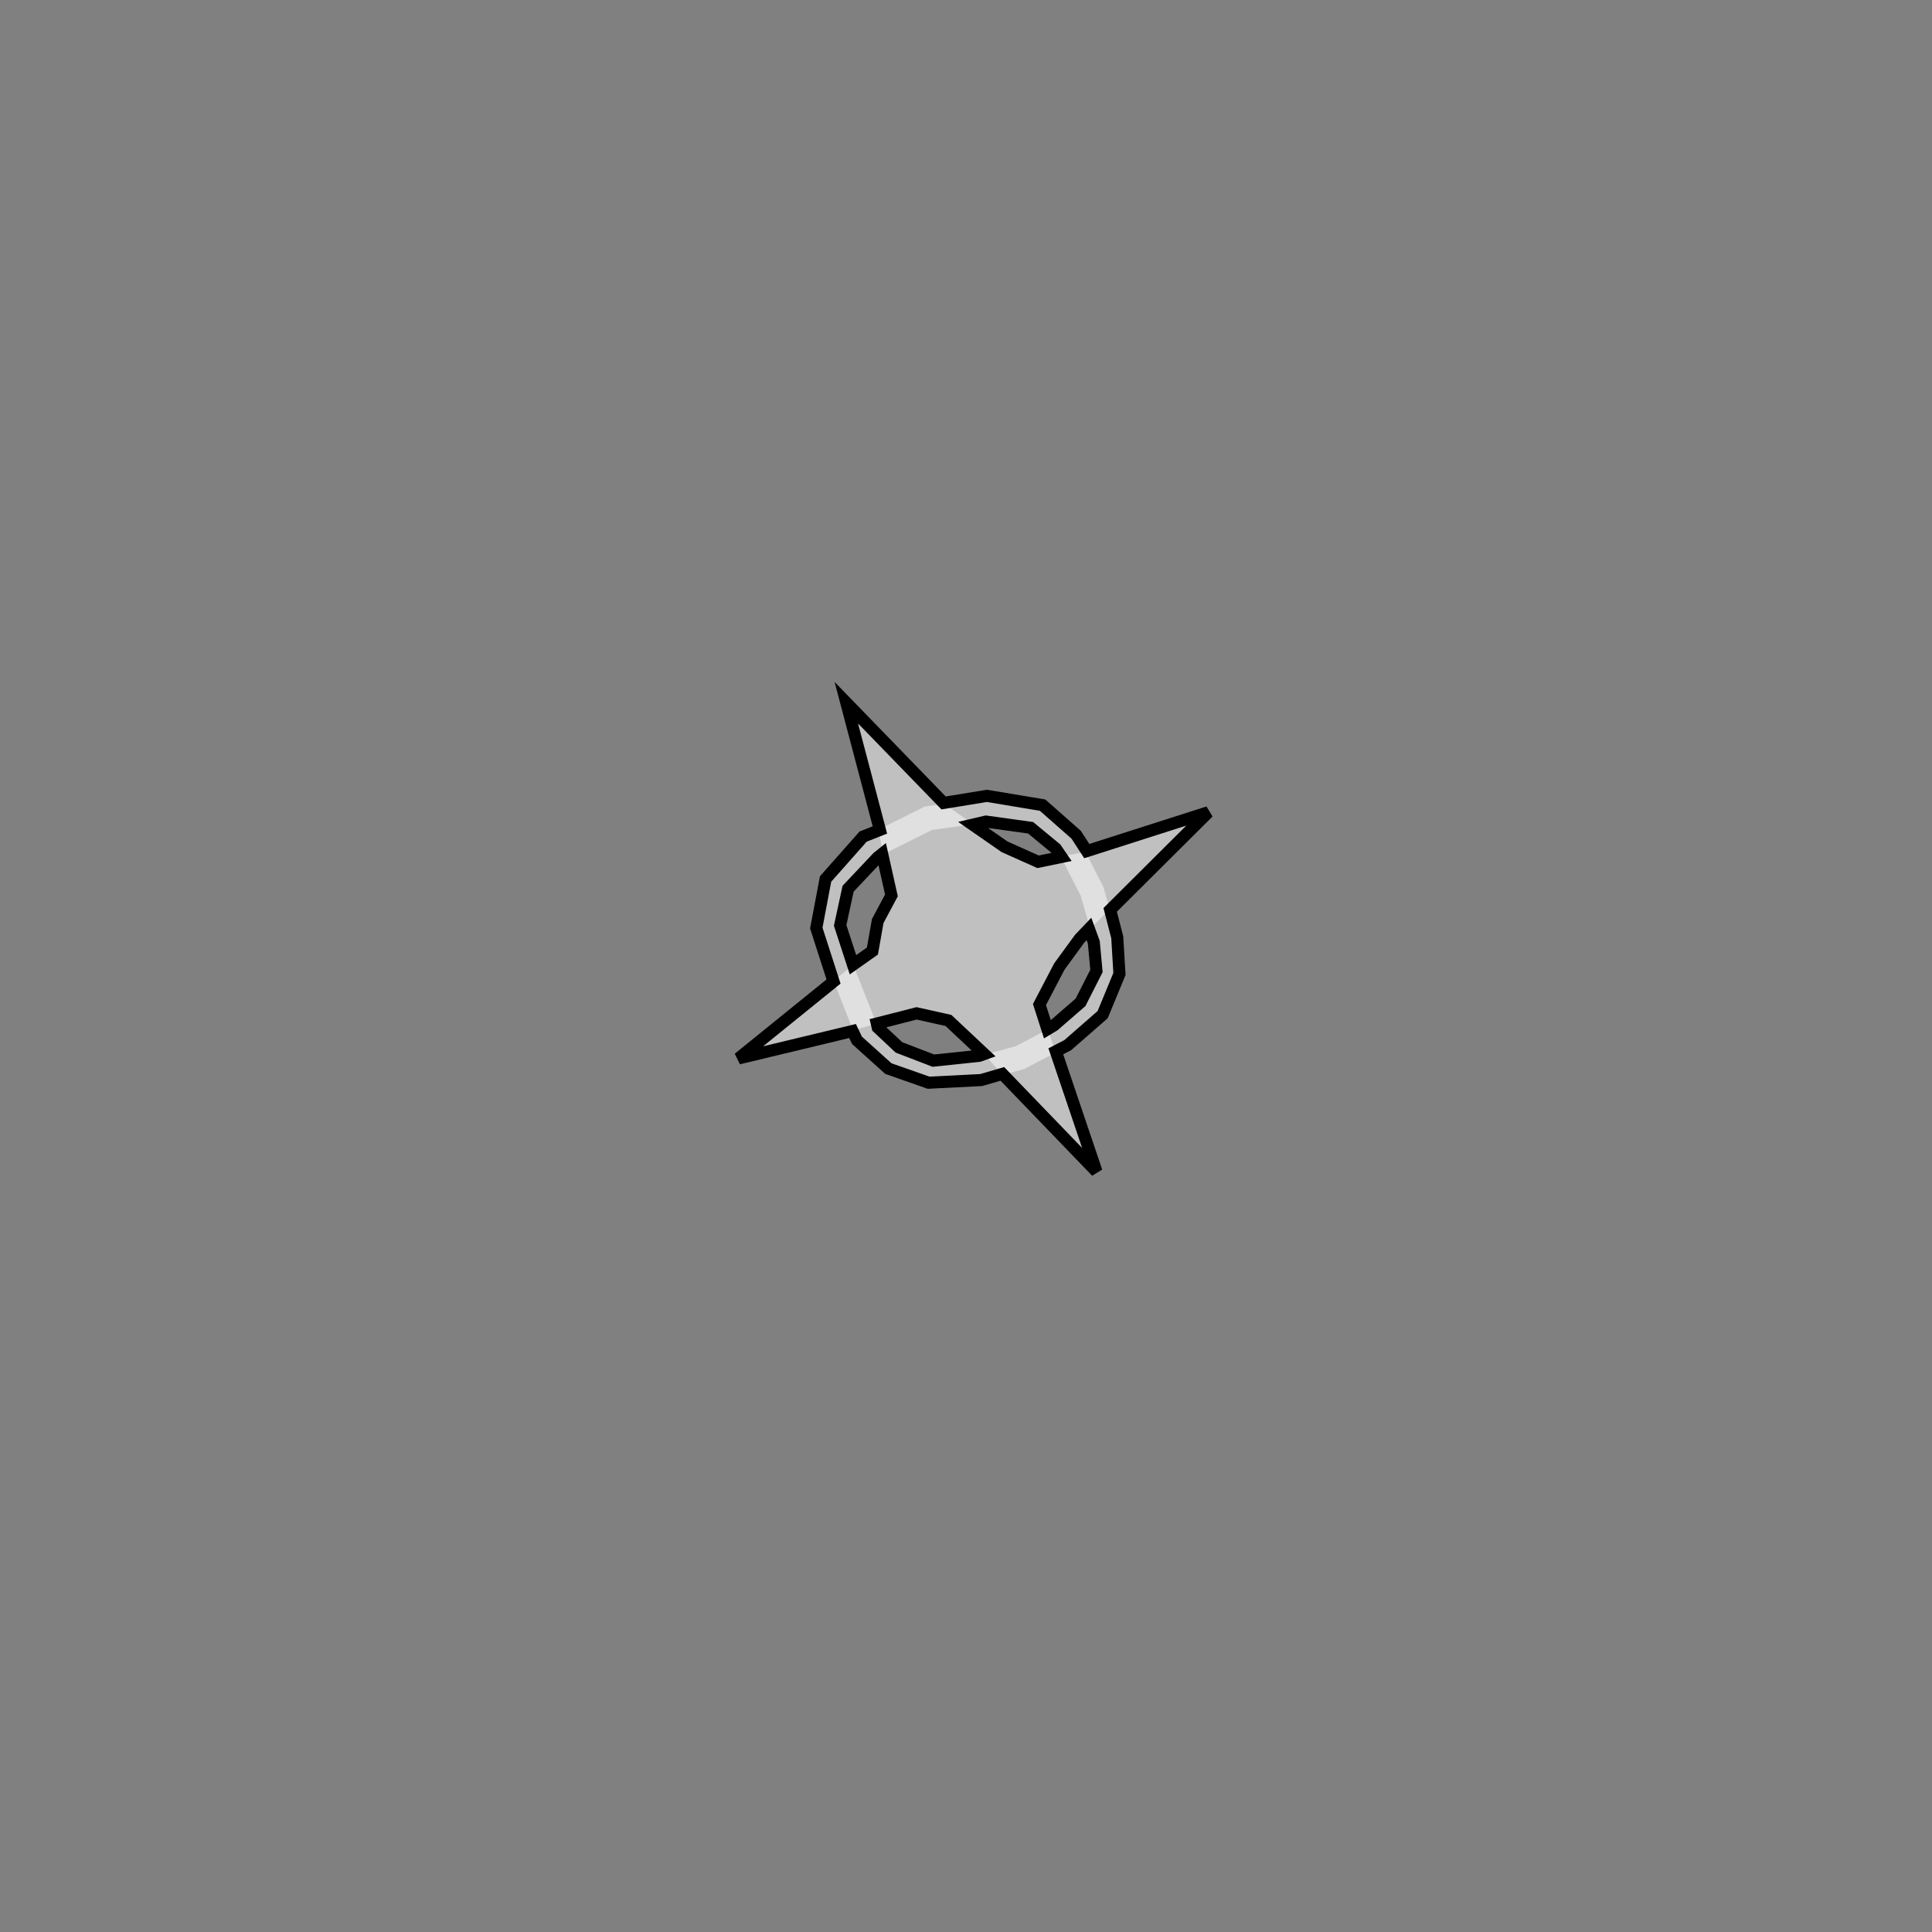 <ns0:svg xmlns:dc="http://purl.org/dc/elements/1.1/" xmlns:ns0="http://www.w3.org/2000/svg" xmlns:ns1="http://www.inkscape.org/namespaces/inkscape" xmlns:ns2="http://sodipodi.sourceforge.net/DTD/sodipodi-0.dtd" xmlns:ns4="http://creativecommons.org/ns#" xmlns:rdf="http://www.w3.org/1999/02/22-rdf-syntax-ns#" width="80" height="80" duration="60" scale="5.0" viewBox="0 0 80 80" version="1.1" id="svg8" ns1:version="1.0beta2 (2b71d25, 2019-12-03)" ns2:docname="sparkle.svg">
  <ns0:rect x="0" y="0" width="80" height="80" fill="#808080" stroke="none"/>
  <ns0:defs id="defs2" />
  <ns2:namedview id="base" pagecolor="#ffffff" bordercolor="#666666" borderopacity="1.0" ns1:pageopacity="0.0" ns1:pageshadow="2" ns1:zoom="38.64" ns1:cx="41.32293" ns1:cy="39.323326" ns1:document-units="px" ns1:current-layer="layer3" ns1:document-rotation="0" showgrid="true" units="px" ns1:window-width="2199" ns1:window-height="1484" ns1:window-x="515" ns1:window-y="72" ns1:window-maximized="0" ns1:snap-global="false" ns1:snap-grids="false" ns1:snap-to-guides="false">
    <ns1:grid type="xygrid" id="grid833" />
  </ns2:namedview>
  <ns0:g ns2:insensitive="true" ns1:groupmode="layer" id="layer3" ns1:label="bg" style="display:none">
    <ns0:rect style="fill:#000000;fill-opacity:1;stroke:none;stroke-width:0.5;stroke-linecap:round;stroke-linejoin:round;stroke-miterlimit:4;stroke-dasharray:none;paint-order:stroke fill markers;stop-color:#000000" id="rect938" width="100" height="100" x="0" y="0" ry="0.5" />
  </ns0:g>
  <ns0:g ns2:insensitive="true" ns1:groupmode="layer" id="layer2" frame="1" type="frame" ns1:label="frame1" style="display:inline">
    <ns0:path style="fill:#ffffff;fill-opacity:0.5;stroke:none;stroke-width:0.5;stroke-linecap:butt;stroke-linejoin:miter;stroke-miterlimit:4;stroke-dasharray:none;stroke-opacity:1" d="m 30.596,43.854 2.336,-2.083 1.073,-0.758 2.147,-1.705 0.189,-1.073 0.505,-1.2 -0.568,-3.283 -1.2,-4.672 2.147,2.589 1.641,1.452 2.778,1.957 1.326,0.568 2.02,-0.379 2.083,-0.694 2.841,-0.821 -1.768,1.768 -1.894,1.831 -1.641,1.641 -0.821,1.2 -0.758,1.389 0.821,2.399 1.578,4.419 -1.515,-1.136 -1.263,-1.452 -1.831,-2.083 -1.515,-1.452 -1.326,-0.316 -1.957,0.505 -3.409,0.947 z" id="path935" ns1:connector-curvature="0" />
    <ns0:path style="fill:none;stroke:#ffffff;stroke-width:1.002;stroke-linecap:butt;stroke-linejoin:miter;stroke-miterlimit:4;stroke-dasharray:none;stroke-opacity:0.5" d="m 34.866,40.134 -0.536,-1.786 0.357,-1.741 1.339,-1.518 2.411,-1.205 2.545,-0.357 1.92,0.312 1.295,1.071 1.027,2.009 0.58,2.054 0.045,1.339 -0.625,1.384 -1.205,1.161 -1.786,0.938 -1.652,0.446 -2.054,0.134 -1.562,-0.58 -1.027,-0.938 z" id="path942" ns1:connector-curvature="0" />
    <ns0:path style="fill:none;stroke:#000000;stroke-width:0.5;stroke-linecap:butt;stroke-linejoin:miter;stroke-miterlimit:4;stroke-dasharray:none;stroke-opacity:1" d="m 35.044,29.097 1.391,5.27 -0.695,0.274 -1.555,1.757 -0.384,2.031 0.714,2.214 -3.934,3.184 4.721,-1.135 0.183,0.384 1.299,1.171 1.665,0.586 2.178,-0.11 0.878,-0.256 3.898,4.044 -1.684,-4.978 0.494,-0.256 1.446,-1.263 0.695,-1.684 -0.091,-1.519 -0.293,-1.135 4.063,-4.044 -5.032,1.61 -0.439,-0.677 -1.391,-1.226 -2.306,-0.384 -1.793,0.293 z" id="path916" ns1:connector-curvature="0" />
    <ns0:path style="fill:none;stroke:#000000;stroke-width:0.5;stroke-linecap:butt;stroke-linejoin:miter;stroke-miterlimit:4;stroke-dasharray:none;stroke-opacity:1" d="m 36.527,35.355 -0.183,0.146 -1.226,1.299 -0.329,1.519 0.531,1.629 0.805,-0.567 0.22,-1.244 0.567,-1.061 z" id="path918" ns1:connector-curvature="0" />
    <ns0:path style="fill:none;stroke:#000000;stroke-width:0.5;stroke-linecap:butt;stroke-linejoin:miter;stroke-miterlimit:4;stroke-dasharray:none;stroke-opacity:1" d="m 40.278,34.148 0.549,-0.128 1.848,0.256 1.043,0.86 0.238,0.348 -0.97,0.201 -1.391,-0.622 z" id="path920" ns1:connector-curvature="0" />
    <ns0:path style="fill:none;stroke:#000000;stroke-width:0.5;stroke-linecap:butt;stroke-linejoin:miter;stroke-miterlimit:4;stroke-dasharray:none;stroke-opacity:1" d="m 36.307,42.382 1.647,-0.421 1.318,0.293 1.482,1.391 -0.201,0.073 -1.903,0.201 -1.427,-0.549 -0.878,-0.823 z" id="path922" ns1:connector-curvature="0" />
    <ns0:path style="fill:none;stroke:#000000;stroke-width:0.5;stroke-linecap:butt;stroke-linejoin:miter;stroke-miterlimit:4;stroke-dasharray:none;stroke-opacity:1" d="m 45.091,38.466 -0.384,0.403 -0.842,1.153 -0.823,1.574 0.329,1.025 0.274,-0.165 1.098,-0.952 0.659,-1.299 -0.11,-1.189 z" id="path924" ns1:connector-curvature="0" />
  </ns0:g>
  <ns0:g ns1:groupmode="layer" id="layer4" frame="2" type="frame" ns1:label="frame2" style="display:none" ns2:insensitive="true">
    <ns0:path style="fill:#ffffff;fill-opacity:0.5;stroke:none;stroke-width:1px;stroke-linecap:butt;stroke-linejoin:miter;stroke-opacity:1" d="m 27.94,43.52 3.261,-1.605 2.433,-1.553 1.863,-1.708 1.19,-1.863 0.414,-2.381 -0.104,-2.433 -0.725,-3.157 -0.983,-5.331 2.174,4.917 1.553,2.536 1.863,2.329 1.967,1.605 2.019,0.673 2.536,-0.104 4.762,-1.242 3.416,-1.19 -3.934,2.588 -2.484,1.087 -1.708,1.346 -1.76,1.76 -0.725,1.449 -0.207,3.416 0.466,2.743 0.414,2.588 0.466,2.899 -2.019,-3.106 -1.76,-2.743 -1.035,-2.07 -1.605,-1.605 -2.899,-0.518 -1.501,-0.259 -2.433,0.155 -1.501,0.414 z" id="path949" ns1:connector-curvature="0" />
    <ns0:path style="fill:none;stroke:#ffffff;stroke-width:1px;stroke-linecap:butt;stroke-linejoin:miter;stroke-opacity:0.5" d="m 31.718,41.139 -0.518,-2.847 2.07,-4.244 2.381,-2.174 1.708,-0.466 2.692,-0.673 2.433,-0.362 2.07,0.362 1.553,0.932 1.501,1.501 1.19,1.812 1.087,2.588 -0.414,3.106 -0.621,1.863 -0.983,1.812 -1.346,1.449 -2.329,1.242 -3.054,0.725 -2.588,-0.104 -2.484,-0.621 -2.122,-1.967 -1.346,-1.76 z" id="path951" ns1:connector-curvature="0" />
    <ns0:path style="fill:none;stroke:#000000;stroke-width:0.5;stroke-linecap:butt;stroke-linejoin:miter;stroke-miterlimit:4;stroke-dasharray:none;stroke-opacity:1" d="m 27.95,43.401 3.468,-1.605 -0.233,-0.492 -0.543,-3.028 2.226,-4.425 2.562,-2.407 1.423,-0.414 -0.569,-2.252 -0.983,-5.305 2.122,4.814 1.423,2.355 1.216,-0.388 2.407,-0.414 2.252,0.44 1.786,1.035 1.682,1.708 1.139,1.837 6.211,-1.837 -5.538,3.39 0.336,1.087 -0.336,3.416 -0.751,1.941 -1.035,1.967 -1.346,1.372 -1.682,0.828 0.88,5.797 -3.183,-4.917 -1.734,0.388 -2.666,-0.129 -2.666,-0.647 -2.226,-2.148 -1.734,-2.277 z" id="path926" ns1:connector-curvature="0" />
    <ns0:path style="fill:none;stroke:#000000;stroke-width:0.5;stroke-linecap:butt;stroke-linejoin:miter;stroke-miterlimit:4;stroke-dasharray:none;stroke-opacity:1" d="m 32.272,41.123 -0.518,-2.743 1.812,-4.037 2.329,-1.993 1.035,-0.311 0.181,2.303 -0.362,2.459 -1.165,1.837 -1.915,1.708 z" id="path928" ns1:connector-curvature="0" />
    <ns0:path style="fill:none;stroke:#000000;stroke-width:0.5;stroke-linecap:butt;stroke-linejoin:miter;stroke-miterlimit:4;stroke-dasharray:none;stroke-opacity:1" d="m 39.441,31.418 2.95,-0.595 1.993,0.414 1.423,0.751 1.32,1.398 1.139,1.786 -0.932,0.336 -2.329,0.129 -2.174,-0.776 -2.045,-1.682 z" id="path930" ns1:connector-curvature="0" />
    <ns0:path style="fill:none;stroke:#000000;stroke-width:0.5;stroke-linecap:butt;stroke-linejoin:miter;stroke-miterlimit:4;stroke-dasharray:none;stroke-opacity:1" d="m 32.971,42.676 2.277,-0.129 4.425,0.854 1.579,1.579 1.061,1.993 -1.242,0.336 -2.459,-0.104 -2.459,-0.647 -1.889,-1.915 -1.268,-1.579 z" id="path932" ns1:connector-curvature="0" />
    <ns0:path style="fill:none;stroke:#000000;stroke-width:0.5;stroke-linecap:butt;stroke-linejoin:miter;stroke-miterlimit:4;stroke-dasharray:none;stroke-opacity:1" d="m 45.652,39.7 1.734,-1.656 1.553,-1.216 0.388,0.88 -0.362,2.899 -0.647,1.863 -0.725,1.475 -1.268,1.423 -1.268,0.595 -0.259,-1.113 0.181,-3.649 z" id="path934" ns1:connector-curvature="0" />
  </ns0:g>
  <ns0:g ns1:groupmode="layer" id="layer5" frame="3" type="frame" ns1:label="frame3" style="display:none" ns2:insensitive="true">
    <ns0:path style="fill:#ffffff;fill-opacity:0.5;stroke:none;stroke-width:1px;stroke-linecap:butt;stroke-linejoin:miter;stroke-opacity:1" d="m 20.305,43.362 3.733,-0.952 3.88,-1.098 3.587,-1.61 2.196,-1.171 1.537,-1.61 1.098,-2.928 0.366,-2.928 0.073,-2.928 -0.732,-3.806 -0.439,-4.831 1.464,3.148 1.025,4.172 1.61,3.44 2.123,2.489 2.342,1.61 3.367,1.171 4.026,-0.293 4.538,-0.732 3.514,-0.366 -4.392,1.757 -4.026,1.171 -3.148,1.61 -2.269,2.269 -1.171,2.635 -0.439,3.587 0.22,3.074 1.098,7.466 -2.269,-4.978 -1.391,-3.221 -1.025,-2.196 -1.391,-1.61 -2.342,-1.684 -2.196,-1.244 -2.635,-0.366 -5.197,0.805 h -2.416 z" id="path958" ns1:connector-curvature="0" />
    <ns0:path style="fill:none;stroke:#ffffff;stroke-width:1px;stroke-linecap:butt;stroke-linejoin:miter;stroke-opacity:0.5" d="m 27.698,40.947 -0.22,-3.148 2.416,-5.417 2.928,-2.782 3.367,-1.757 3.367,-0.586 2.855,-0.146 2.489,0.146 3.001,1.61 1.903,1.61 1.464,2.416 1.025,2.05 0.659,3.148 -0.073,2.416 -0.732,3.148 -1.318,2.342 -1.903,2.123 -2.635,1.61 -5.344,1.464 L 38.092,51.048 34.944,50.39 32.675,48.779 30.479,46.876 28.723,44.387 Z" id="path960" ns1:connector-curvature="0" />
    <ns0:path style="fill:none;stroke:#000000;stroke-width:0.5;stroke-linecap:butt;stroke-linejoin:miter;stroke-miterlimit:4;stroke-dasharray:none;stroke-opacity:1" d="m 20.423,43.334 6.954,-1.757 -0.22,-0.842 -0.183,-2.855 2.489,-5.783 3.111,-2.928 3.367,-1.757 0.732,-0.183 -0.659,-3.221 -0.439,-4.502 1.391,3.074 1.208,4.502 1.501,-0.403 h 5.38 l 2.928,1.574 2.123,1.83 1.867,3.148 0.915,1.72 3.148,-0.439 3.404,-0.366 -2.635,1.281 -3.733,1.135 0.329,1.647 -0.073,2.635 -0.769,3.184 -1.391,2.489 -1.94,1.976 -2.708,1.72 -2.086,0.549 1.061,6.954 -1.684,-3.733 -1.281,-2.672 -1.61,0.403 -2.782,-0.183 -3.367,-0.695 -2.745,-1.903 L 30.122,47.25 28.292,44.652 27.743,43.041 26.901,43.188 Z" id="path936" ns1:connector-curvature="0" />
    <ns0:path style="fill:none;stroke:#000000;stroke-width:0.5;stroke-linecap:butt;stroke-linejoin:miter;stroke-miterlimit:4;stroke-dasharray:none;stroke-opacity:1" d="m 28.292,41.028 -0.366,-3.148 2.379,-5.197 2.782,-2.782 2.965,-1.464 0.695,-0.183 -0.037,2.818 -0.366,2.928 -1.208,3.074 -1.427,1.464 -2.782,1.391 z" id="path938" ns1:connector-curvature="0" />
    <ns0:path style="fill:none;stroke:#000000;stroke-width:0.5;stroke-linecap:butt;stroke-linejoin:miter;stroke-miterlimit:4;stroke-dasharray:none;stroke-opacity:1" d="m 38.54,28.035 1.171,-0.293 2.123,-0.073 3.001,0.146 2.672,1.501 1.72,1.464 2.599,4.355 -4.282,0.439 -3.66,-1.354 -2.123,-1.464 -2.05,-2.379 z" id="path940" ns1:connector-curvature="0" />
    <ns0:path style="fill:none;stroke:#000000;stroke-width:0.5;stroke-linecap:butt;stroke-linejoin:miter;stroke-miterlimit:4;stroke-dasharray:none;stroke-opacity:1" d="m 28.877,42.931 3.221,-0.549 2.818,0.366 2.782,1.72 1.647,1.208 1.464,1.574 1.318,3.074 -1.427,0.403 -2.672,-0.146 -2.928,-0.659 -2.123,-1.537 -2.269,-2.05 -1.464,-2.196 z" id="path943" ns1:connector-curvature="0" />
    <ns0:path style="fill:none;stroke:#000000;stroke-width:0.5;stroke-linecap:butt;stroke-linejoin:miter;stroke-miterlimit:4;stroke-dasharray:none;stroke-opacity:1" d="m 44.395,49.702 -0.293,-2.525 0.439,-3.514 1.135,-2.782 2.306,-2.269 2.928,-1.537 1.171,-0.256 0.329,1.318 -0.037,2.306 -0.805,3.331 -1.244,1.976 -1.757,1.976 -2.452,1.464 z" id="path945" ns1:connector-curvature="0" />
  </ns0:g>
  <ns0:g ns1:groupmode="layer" id="layer6" frame="4" type="frame" ns1:label="frame4" style="display:none" ns2:insensitive="true">
    <ns0:path style="fill:#ffffff;fill-opacity:0.5;stroke:none;stroke-width:1px;stroke-linecap:butt;stroke-linejoin:miter;stroke-opacity:1" d="m 16.352,41.02 5.124,-0.439 4.904,-0.805 4.026,-1.025 3.148,-1.83 2.05,-3.074 1.171,-4.099 0.146,-4.099 0.073,-3.733 0.073,-7.979 0.952,4.758 0.732,3.587 0.586,3.367 1.098,3.294 1.537,2.416 3.074,2.855 1.61,0.732 2.708,0.366 3.88,0.293 4.172,-0.146 h 5.71 l -5.124,1.171 -2.708,0.952 -3.953,1.098 -3.294,1.684 -2.562,2.123 -1.098,2.708 -0.878,3.367 v 4.026 l 0.073,3.148 -0.22,5.783 -1.318,-4.465 -1.098,-3.806 -1.171,-4.319 -1.098,-2.196 -1.757,-2.196 -2.928,-1.976 -4.246,-0.439 H 21.329 Z" id="path967" ns1:connector-curvature="0" />
    <ns0:path style="fill:none;stroke:#ffffff;stroke-width:1px;stroke-linecap:butt;stroke-linejoin:miter;stroke-opacity:0.5" d="M 25.136,54.05 54.855,24.55" id="path969" ns1:connector-curvature="0" />
    <ns0:path style="fill:none;stroke:#ffffff;stroke-width:1px;stroke-linecap:butt;stroke-linejoin:miter;stroke-opacity:0.5" d="m 28.503,49.804 -2.416,-2.782 -1.83,-5.563 v -5.344 l 2.928,-6.588 3.44,-3.074 4.246,-2.342 4.978,-1.025 4.538,0.146 3.44,1.464 2.855,2.269 2.562,2.855 1.757,2.928 1.244,4.685 0.22,2.928 -0.878,3.074 -1.171,3.001 -1.903,2.708 -2.416,2.123 -3.148,2.05 -2.855,1.098 -4.099,0.586 -3.88,-0.22 -2.562,-1.171 -2.489,-1.61 z" id="path971" ns1:connector-curvature="0" />
    <ns0:path style="fill:none;stroke:#000000;stroke-width:0.5;stroke-linecap:butt;stroke-linejoin:miter;stroke-miterlimit:4;stroke-dasharray:none;stroke-opacity:1" d="m 16.36,40.992 7.283,-0.915 0.073,-4.099 3.111,-6.881 3.514,-3.038 4.319,-2.489 2.196,-0.403 0.11,-9.296 1.94,9.04 0.842,-0.403 4.904,0.183 3.623,1.61 3.111,2.782 4.319,-3.514 -3.44,4.575 1.318,1.354 1.757,2.928 0.695,3.001 7.393,0.073 -6.734,1.647 0.256,3.294 -0.952,3.477 -1.171,2.928 -1.83,2.489 -2.818,2.562 -2.745,1.83 -3.843,1.318 -0.146,6.698 -1.976,-6.478 -1.537,0.11 -3.989,-0.073 -2.782,-1.354 -2.708,-1.83 -1.281,-0.988 -4.721,3.55 3.806,-4.612 -2.635,-2.891 -1.72,-5.051 -3.148,-0.183 z" id="path947" ns1:connector-curvature="0" ns2:nodetypes="cccccccccccccccccccccccccccccccccccccccc" />
    <ns0:path style="fill:none;stroke:#000000;stroke-width:0.5;stroke-linecap:butt;stroke-linejoin:miter;stroke-miterlimit:4;stroke-dasharray:none;stroke-opacity:1" d="m 24.778,39.967 v -3.806 l 2.708,-6.405 3.514,-2.928 4.099,-2.233 1.903,-0.329 -0.256,5.563 -0.988,4.063 -2.086,3.001 -3.221,1.94 -4.172,0.915 z" id="path950" ns1:connector-curvature="0" />
    <ns0:path style="fill:none;stroke:#000000;stroke-width:0.5;stroke-linecap:butt;stroke-linejoin:miter;stroke-miterlimit:4;stroke-dasharray:none;stroke-opacity:1" d="m 24.961,42.053 4.795,0.073 4.429,0.476 0.952,0.769 -6.112,6.259 -2.452,-2.818 z" id="path952" ns1:connector-curvature="0" />
    <ns0:path style="fill:none;stroke:#000000;stroke-width:0.5;stroke-linecap:butt;stroke-linejoin:miter;stroke-miterlimit:4;stroke-dasharray:none;stroke-opacity:1" d="m 29.719,50.251 6.222,-6.368 1.098,0.695 1.757,2.269 1.061,2.233 1.354,5.27 -1.208,0.22 -3.77,-0.256 -2.782,-1.354 -2.086,-1.464 z" id="path954" ns1:connector-curvature="0" />
    <ns0:path style="fill:none;stroke:#000000;stroke-width:0.5;stroke-linecap:butt;stroke-linejoin:miter;stroke-miterlimit:4;stroke-dasharray:none;stroke-opacity:1" d="m 43.582,53.934 -0.052,-5.357 0.88,-3.39 1.087,-2.743 2.51,-2.07 3.339,-1.682 4.322,-1.216 0.311,2.873 -1.941,5.771 -1.941,2.692 -2.433,2.148 -2.95,1.941 z" id="path956" ns1:connector-curvature="0" />
    <ns0:path style="fill:none;stroke:#000000;stroke-width:0.5;stroke-linecap:butt;stroke-linejoin:miter;stroke-miterlimit:4;stroke-dasharray:none;stroke-opacity:1" d="m 51.475,28.649 1.372,1.449 1.605,2.795 0.751,2.64 -2.252,0.078 -3.856,-0.259 -2.562,-0.44 -0.88,-0.518 z" id="path959" ns1:connector-curvature="0" />
    <ns0:path style="fill:none;stroke:#000000;stroke-width:0.5;stroke-linecap:butt;stroke-linejoin:miter;stroke-miterlimit:4;stroke-dasharray:none;stroke-opacity:1" d="m 39.027,23.913 0.906,-0.285 4.27,0.129 3.39,1.372 3.261,2.769 -6.159,5.927 -2.743,-2.51 -1.475,-2.381 -1.19,-3.209 z" id="path961" ns1:connector-curvature="0" />
  </ns0:g>
  <ns0:g ns1:groupmode="layer" id="layer7" frame="5" type="frame" ns1:label="frame5" style="display:none" ns2:insensitive="true">
    <ns0:path style="fill:#ffffff;fill-opacity:0.5;stroke:none;stroke-width:1px;stroke-linecap:butt;stroke-linejoin:miter;stroke-opacity:1" d="m 12.878,38.861 h 6.418 l 7.35,-0.621 5.072,-1.967 3.209,-2.484 1.656,-2.692 1.035,-3.209 0.725,-5.901 1.035,-11.905 0.414,6.522 0.414,5.072 1.346,5.59 2.381,4.865 2.795,2.588 3.002,1.967 4.348,0.518 4.348,-0.104 6.832,0.104 3.727,0.725 -7.453,0.932 -6.418,0.414 -4.658,1.035 -4.244,2.899 -2.174,2.484 -1.553,2.692 -0.414,5.28 -0.414,3.416 -0.725,9.42 L 40,59.772 39.379,54.389 38.654,49.317 35.756,45.28 33.789,42.899 31.097,41.449 27.992,41.035 22.505,40.207 17.64,39.793 Z" id="path978" ns1:connector-curvature="0" />
    <ns0:path style="fill:none;fill-opacity:1;stroke:#ffffff;stroke-width:1px;stroke-linecap:butt;stroke-linejoin:miter;stroke-opacity:0.5" d="M 19.71,59.255 61.222,17.743" id="path980" ns1:connector-curvature="0" />
    <ns0:path style="fill:none;fill-opacity:1;stroke:#ffffff;stroke-width:1px;stroke-linecap:butt;stroke-linejoin:miter;stroke-opacity:0.5" d="M 23.954,22.609 56.253,54.7" id="path982" ns1:connector-curvature="0" />
    <ns0:path style="fill:none;fill-opacity:1;stroke:#ffffff;stroke-width:1px;stroke-linecap:butt;stroke-linejoin:miter;stroke-opacity:0.5" d="m 20.952,37.93 0.725,-5.072 2.07,-3.623 3.623,-4.348 3.002,-2.277 4.141,-1.967 4.141,-0.725 4.658,0.104 3.313,0.725 3.623,1.863 2.795,2.692 2.174,2.692 1.76,3.623 0.932,3.209 0.932,4.037 -0.518,3.313 -0.828,3.934 -1.242,3.002 -2.692,3.209 -3.313,2.899 -3.934,1.656 -4.244,0.828 -4.141,0.104 -3.623,-0.828 -3.416,-1.553 -3.106,-2.484 -3.209,-3.313 -2.588,-4.969 -0.518,-4.037 z" id="path984" ns1:connector-curvature="0" />
    <ns0:path style="fill:none;stroke:#000000;stroke-width:0.5;stroke-linecap:butt;stroke-linejoin:miter;stroke-miterlimit:4;stroke-dasharray:none;stroke-opacity:1" d="m 13.249,39.015 7.466,-0.293 -0.22,-0.512 0.769,-5.453 2.013,-3.843 2.745,-3.367 -3.44,-4.319 4.392,3.404 3.038,-2.452 4.355,-2.013 4.172,-0.805 0.769,-9.736 0.805,9.772 h 2.855 l 3.55,0.695 4.136,2.196 2.562,2.416 9.15,-8.162 -8.235,9.223 1.537,2.05 1.793,3.66 1.501,5.563 6.332,0.146 4.648,0.805 -4.978,0.622 -5.6,0.403 -0.622,4.026 -0.732,3.294 -1.244,3.038 -2.233,2.782 2.599,3.44 -3.477,-2.745 -3.257,2.891 -3.66,1.537 -4.758,0.915 H 41.577 L 40.992,66.648 39.784,58.23 H 37.844 l -3.843,-0.805 -3.404,-1.574 -3.66,-3.001 -8.235,7.32 7.466,-8.308 -2.05,-2.05 -2.562,-4.978 -0.695,-4.795 z" id="path963" ns1:connector-curvature="0" ns2:nodetypes="cccccccccccccccccccccccccccccccccccccccccccccccc" />
    <ns0:path style="fill:none;stroke:#000000;stroke-width:0.5;stroke-linecap:butt;stroke-linejoin:miter;stroke-miterlimit:4;stroke-dasharray:none;stroke-opacity:1" d="m 21.63,38.686 -0.11,-0.695 0.659,-4.795 1.867,-3.66 2.782,-3.404 8.015,7.832 -3.074,2.269 -5.051,2.013 z" id="path965" ns1:connector-curvature="0" />
    <ns0:path style="fill:none;stroke:#000000;stroke-width:0.5;stroke-linecap:butt;stroke-linejoin:miter;stroke-miterlimit:4;stroke-dasharray:none;stroke-opacity:1" d="m 35.246,33.123 -7.796,-7.759 3.184,-2.416 3.916,-1.793 3.953,-0.659 -0.878,7.613 -1.061,3.074 z" id="path968" ns1:connector-curvature="0" />
    <ns0:path style="fill:none;stroke:#000000;stroke-width:0.5;stroke-linecap:butt;stroke-linejoin:miter;stroke-miterlimit:4;stroke-dasharray:none;stroke-opacity:1" d="m 45.164,33.269 -1.391,-1.244 -2.269,-4.978 -1.391,-5.49 0.037,-1.208 3.111,0.146 3.221,0.732 3.55,1.757 2.635,2.708 z" id="path970" ns1:connector-curvature="0" />
    <ns0:path style="fill:none;stroke:#000000;stroke-width:0.5;stroke-linecap:butt;stroke-linejoin:miter;stroke-miterlimit:4;stroke-dasharray:none;stroke-opacity:1" d="m 53.253,26.425 1.647,1.976 1.647,3.477 1.318,5.161 -3.697,0.183 -4.429,-0.439 -2.965,-2.086 -0.878,-0.659 z" id="path972" ns1:connector-curvature="0" />
    <ns0:path style="fill:none;stroke:#000000;stroke-width:0.5;stroke-linecap:butt;stroke-linejoin:miter;stroke-miterlimit:4;stroke-dasharray:none;stroke-opacity:1" d="m 21.923,40.15 5.344,0.769 3.77,0.512 2.745,1.427 0.842,0.952 -7.686,7.503 -2.013,-2.086 -2.452,-4.795 z" id="path974" ns1:connector-curvature="0" />
    <ns0:path style="fill:none;stroke:#000000;stroke-width:0.5;stroke-linecap:butt;stroke-linejoin:miter;stroke-miterlimit:4;stroke-dasharray:none;stroke-opacity:1" d="m 27.596,52.008 7.503,-7.43 3.514,4.685 1.208,8.015 -1.903,-0.037 -3.367,-0.659 -3.44,-1.72 z" id="path976" ns1:connector-curvature="0" />
    <ns0:path style="fill:none;stroke:#000000;stroke-width:0.5;stroke-linecap:butt;stroke-linejoin:miter;stroke-miterlimit:4;stroke-dasharray:none;stroke-opacity:1" d="m 45.201,44.432 7.869,7.723 -3.111,2.672 -3.587,1.464 -4.172,0.878 -0.659,0.037 0.915,-8.711 1.574,-2.965 z" id="path979" ns1:connector-curvature="0" />
    <ns0:path style="fill:none;stroke:#000000;stroke-width:0.5;stroke-linecap:butt;stroke-linejoin:miter;stroke-miterlimit:4;stroke-dasharray:none;stroke-opacity:1" d="m 45.896,43.554 4.538,-3.257 4.575,-1.098 3.331,-0.073 -0.403,1.83 -0.952,5.051 -1.208,2.818 -2.086,2.525 z" id="path981" ns1:connector-curvature="0" />
  </ns0:g>
  <ns0:g ns1:groupmode="layer" id="layer8" frame="6" type="frame" ns1:label="frame6" style="display:none" ns2:insensitive="true">
    <ns0:path style="fill:#ffffff;fill-opacity:0.5;stroke:none;stroke-width:1px;stroke-linecap:butt;stroke-linejoin:miter;stroke-opacity:1" d="m 7.184,36.17 6.522,-0.104 5.383,-0.104 6.729,-0.104 3.416,-0.207 2.588,-0.725 2.381,-1.76 2.174,-2.07 1.76,-3.416 1.139,-3.727 0.518,-3.727 1.553,-12.526 0.725,5.28 -0.207,4.244 0.311,4.141 0.207,5.176 0.725,3.416 1.035,2.174 2.795,3.002 3.52,1.656 3.52,1.242 4.348,1.242 L 62.153,40 l 7.143,0.932 -7.971,0.207 -6.211,0.207 -4.969,0.621 -4.037,1.656 -3.313,2.484 -2.174,5.797 -1.553,6.522 -1.346,10.663 -0.414,-8.075 -0.104,-8.903 -0.207,-2.381 -1.863,-3.52 -2.484,-3.209 -3.106,-2.588 -7.35,-1.346 -6.004,-0.932 z" id="path991" ns1:connector-curvature="0" />
    <ns0:path style="fill:#ffffff;fill-opacity:0.5;stroke:none;stroke-width:1px;stroke-linecap:butt;stroke-linejoin:miter;stroke-opacity:1" d="M 8.737,69.193 38.861,37.723 69.917,8.53 39.896,40.932 Z" id="path993" ns1:connector-curvature="0" />
    <ns0:path style="fill:#ffffff;fill-opacity:0.5;stroke:none;stroke-width:1px;stroke-linecap:butt;stroke-linejoin:miter;stroke-opacity:1" d="M 18.157,17.329 38.965,39.172 59.669,59.358 41.035,37.723 Z" id="path995" ns1:connector-curvature="0" />
    <ns0:path style="fill:none;stroke:#ffffff;stroke-width:1px;stroke-linecap:butt;stroke-linejoin:miter;stroke-opacity:0.5" d="m 18.675,35.445 1.76,-5.487 2.795,-4.141 4.451,-4.555 5.694,-3.002 5.28,-0.828 5.487,0.311 6.004,2.588 3.313,2.381 3.002,3.209 2.174,4.037 1.553,4.555 0.414,4.037 -0.414,4.451 -1.035,3.934 -2.174,3.83 -3.416,3.727 -4.037,2.795 -3.934,1.553 -3.52,0.725 h -5.797 l -4.244,-0.932 -3.52,-1.553 -2.277,-1.863 -3.934,-4.658 -2.277,-4.141 -1.346,-4.348 0.104,-2.795 z" id="path997" ns1:connector-curvature="0" />
    <ns0:path style="fill:none;stroke:#000000;stroke-width:0.5;stroke-linecap:butt;stroke-linejoin:miter;stroke-miterlimit:4;stroke-dasharray:none;stroke-opacity:1" d="M 8.54,69.203 23.936,53.289 21.85,50.8 19.654,46.738 18.153,42.236 18.336,38.54 6.771,36.051 18.117,35.978 v -0.622 l 1.83,-5.636 2.855,-4.209 1.61,-1.574 -6.771,-7.137 7.247,6.515 2.416,-2.489 5.966,-3.001 5.49,-0.878 1.354,0.037 1.098,-9.919 0.915,5.819 -0.22,4.172 2.416,0.22 6.076,2.562 3.514,2.452 0.622,0.659 L 70.345,8.089 55.522,24.083 l 1.391,1.537 2.123,3.916 1.757,5.014 0.293,4.063 -0.11,0.952 9.187,1.501 -9.296,0.073 -0.183,1.94 -1.025,4.136 -2.233,3.843 -2.489,2.708 4.648,5.636 -5.161,-5.014 -0.549,0.476 -4.172,2.855 -3.843,1.501 -3.477,0.842 -3.477,0.037 -1.208,9.406 -0.439,-9.443 -1.281,0.037 -4.172,-0.988 -3.697,-1.684 -2.416,-1.903 -0.622,-0.915 z" id="path983" ns1:connector-curvature="0" />
    <ns0:path style="fill:none;stroke:#000000;stroke-width:0.5;stroke-linecap:butt;stroke-linejoin:miter;stroke-miterlimit:4;stroke-dasharray:none;stroke-opacity:1" d="m 19.288,38.576 10.248,1.757 3.074,2.489 0.549,0.732 -8.455,8.967 -1.94,-2.196 -2.416,-4.282 -1.135,-4.026 z" id="path985" ns1:connector-curvature="0" />
    <ns0:path style="fill:none;stroke:#000000;stroke-width:0.5;stroke-linecap:butt;stroke-linejoin:miter;stroke-miterlimit:4;stroke-dasharray:none;stroke-opacity:1" d="m 19.251,35.941 -0.073,-0.403 1.72,-5.453 2.635,-3.88 1.61,-1.72 8.601,9.187 -1.793,1.135 -2.708,0.878 z" id="path987" ns1:connector-curvature="0" />
    <ns0:path style="fill:none;stroke:#000000;stroke-width:0.5;stroke-linecap:butt;stroke-linejoin:miter;stroke-miterlimit:4;stroke-dasharray:none;stroke-opacity:1" d="m 25.73,23.936 2.379,-2.306 5.38,-2.928 5.161,-0.842 1.318,0.11 -0.695,6.112 -1.061,3.697 -1.757,3.331 -1.391,1.208 z" id="path989" ns1:connector-curvature="0" />
    <ns0:path style="fill:none;stroke:#000000;stroke-width:0.5;stroke-linecap:butt;stroke-linejoin:miter;stroke-miterlimit:4;stroke-dasharray:none;stroke-opacity:1" d="m 41.907,18.08 2.196,0.22 5.71,2.416 3.221,2.233 0.732,0.732 -9.296,8.784 -0.549,-0.512 -0.878,-1.903 -0.659,-3.587 z" id="path992" ns1:connector-curvature="0" />
    <ns0:path style="fill:none;stroke:#000000;stroke-width:0.5;stroke-linecap:butt;stroke-linejoin:miter;stroke-miterlimit:4;stroke-dasharray:none;stroke-opacity:1" d="m 46.042,34.111 8.711,-9.223 1.391,1.318 2.013,4.136 1.574,4.246 0.329,3.843 -0.037,1.171 L 58.084,39.162 54.058,38.064 50.691,36.893 46.957,35.209 Z" id="path994" ns1:connector-curvature="0" />
    <ns0:path style="fill:none;stroke:#000000;stroke-width:0.5;stroke-linecap:butt;stroke-linejoin:miter;stroke-miterlimit:4;stroke-dasharray:none;stroke-opacity:1" d="m 46.079,43.627 4.063,-1.61 4.758,-0.695 4.868,-0.11 -0.11,1.647 -1.025,3.916 -2.159,3.806 -2.233,2.342 z" id="path996" ns1:connector-curvature="0" />
    <ns0:path style="fill:none;stroke:#000000;stroke-width:0.5;stroke-linecap:butt;stroke-linejoin:miter;stroke-miterlimit:4;stroke-dasharray:none;stroke-opacity:1" d="m 42.602,46.116 2.013,-1.391 9.004,8.857 -0.512,0.549 -3.843,2.745 -3.843,1.391 -3.477,0.732 H 38.942 L 40.626,51.898 Z" id="path998" ns1:connector-curvature="0" />
    <ns0:path style="fill:none;stroke:#000000;stroke-width:0.5;stroke-linecap:butt;stroke-linejoin:miter;stroke-miterlimit:4;stroke-dasharray:none;stroke-opacity:1" d="m 34.697,45.676 0.549,0.622 1.757,3.477 0.22,2.562 0.037,6.661 -0.988,0.146 -3.953,-0.915 -3.514,-1.574 -2.196,-1.757 -0.878,-1.061 z" id="path1000" ns1:connector-curvature="0" />
  </ns0:g>
  <ns0:g ns1:groupmode="layer" id="layer9" frame="7" type="frame" ns1:label="frame7" style="display:none" ns2:insensitive="true">
    <ns0:path style="fill:#ffffff;fill-opacity:0.5;stroke:#000000;stroke-width:0.5;stroke-linecap:butt;stroke-linejoin:miter;stroke-miterlimit:4;stroke-dasharray:none;stroke-opacity:1" d="m 5.079,73.155 21.521,-22.399 4.538,-4.538 2.489,-2.928 0.146,-1.757 -1.464,-2.05 -4.978,-1.61 -11.858,-3.367 6.442,0.732 5.124,0.732 3.66,0.146 h 2.489 L 33.48,34.505 29.235,29.528 8.593,7.714 l 26.791,23.717 1.464,1.171 h 1.318 l 1.318,-0.878 5.417,-16.689 -1.464,12.883 v 2.782 l 0.586,1.464 0.586,-0.146 4.685,-4.246 23.277,-21.228 -24.741,27.816 -1.318,1.903 0.293,0.586 1.61,1.464 14.933,4.978 -7.613,-0.732 -3.806,-0.293 -2.196,-0.293 -1.757,0.439 -0.293,0.586 1.464,2.196 21.813,24.302 L 47.096,48.267 45.485,46.51 43.875,45.046 42.118,44.9 40.8,45.924 36.408,61.15 36.848,50.902 v -2.196 l -0.293,-1.61 -1.025,-0.293 -1.318,1.025 z" id="path1004" ns1:connector-curvature="0" />
  </ns0:g>
  <ns0:g ns1:groupmode="layer" id="layer10" frame="8" type="frame" ns1:label="frame8" style="display:none" ns2:insensitive="true">
    <ns0:path style="display:inline;opacity:1;fill:#ffffff;fill-opacity:0.5;stroke:#000000;stroke-width:0.5;stroke-linecap:butt;stroke-linejoin:miter;stroke-miterlimit:4;stroke-dasharray:none;stroke-opacity:1" d="m 9.979,68.882 23.913,-25.052 1.553,-2.277 0.621,-1.139 -0.828,-1.863 -11.077,-4.555 5.797,1.035 1.967,0.725 1.139,0.311 H 33.892 L 33.996,34.306 30.683,31.201 5.01,3.147 36.791,31.718 l 2.07,1.449 1.656,0.207 1.035,-1.035 3.934,-9.006 -1.035,5.797 -0.311,1.449 v 1.449 l 0.621,0.104 1.449,-1.035 23.292,-20.807 -21.739,24.224 -1.139,1.449 -0.828,1.346 -0.104,1.035 1.967,1.553 8.903,3.83 -5.797,-0.828 -2.588,-0.104 0.207,1.035 2.795,3.416 21.222,23.602 -21.843,-20.186 -3.209,-2.795 -2.484,-2.484 -1.035,-0.414 -1.76,-0.621 -1.139,0.518 -4.762,9.524 1.035,-5.901 0.207,-1.656 -0.104,-1.035 -1.242,0.311 -1.76,1.346 z" id="path1010" ns1:connector-curvature="0" />
  </ns0:g>
  <ns0:g ns1:groupmode="layer" id="layer11" frame="9" type="frame" ns1:label="frame9" style="display:none" ns2:insensitive="true">
    <ns0:path style="fill:#ffffff;fill-opacity:0.5;stroke:#000000;stroke-width:0.5;stroke-linecap:butt;stroke-linejoin:miter;stroke-miterlimit:4;stroke-dasharray:none;stroke-opacity:1" d="M 7.805,6.046 34.203,30.58 38.033,33.478 40,34.928 l 1.967,-0.104 2.484,-1.449 16.563,-14.389 -12.526,13.665 -3.002,2.899 -1.035,1.553 v 1.76 L 47.246,43.209 71.056,68.468 48.696,49.006 45.487,46.522 41.967,43.83 40.311,43.002 37.93,43.934 15.569,64.534 30.476,47.764 l 3.106,-3.623 2.795,-3.727 -0.207,-1.76 -1.553,-2.588 -4.451,-5.59 z" id="path1019" ns1:connector-curvature="0" />
  </ns0:g>
  <ns0:g ns1:groupmode="layer" id="layer12" frame="10" type="frame" ns1:label="frame10" style="display:none" ns2:insensitive="true">
    <ns0:path style="fill:#ffffff;fill-opacity:0.5;stroke:#000000;stroke-width:0.5;stroke-linecap:butt;stroke-linejoin:miter;stroke-miterlimit:4;stroke-dasharray:none;stroke-opacity:1" d="m 17.523,15.766 20.642,18.812 1.83,1.318 1.244,0.366 1.976,-1.391 11.858,-10.175 -11.053,11.639 -0.952,1.83 0.366,1.318 2.416,3.148 L 63.126,61.662 41.898,43.143 41.093,42.557 39.922,41.752 37.872,42.704 26.234,52.805 36.628,40.947 37.287,39.702 36.994,38.238 34.505,35.164 Z" id="path1026" ns1:connector-curvature="0" />
  </ns0:g>
  <ns0:g ns1:groupmode="layer" id="layer13" frame="11" type="frame" ns1:label="frame11" style="display:none" ns2:insensitive="true">
    <ns0:path style="fill:#ffffff;fill-opacity:0.5;stroke:#000000;stroke-width:0.5;stroke-linecap:butt;stroke-linejoin:miter;stroke-miterlimit:4;stroke-dasharray:none;stroke-opacity:1" d="m 27.888,26.749 10.663,9.317 1.139,0.88 1.035,-0.311 5.383,-3.571 -2.588,3.52 -0.932,1.294 -0.311,0.828 0.259,1.19 0.725,0.983 8.954,10.507 -8.696,-7.505 -1.553,-1.656 -0.725,-0.673 -0.983,-0.259 -0.983,-0.155 -4.969,3.882 3.261,-4.451 0.518,-1.035 -0.569,-1.346 -0.88,-0.88 z" id="path1033" ns1:connector-curvature="0" />
  </ns0:g>
  <ns0:g ns1:groupmode="layer" id="layer14" frame="12" type="frame" ns1:label="frame12" style="display:none" ns2:insensitive="true">
    <ns0:path style="fill:#ffffff;fill-opacity:0.5;stroke:#000000;stroke-width:0.5;stroke-linecap:butt;stroke-linejoin:miter;stroke-miterlimit:4;stroke-dasharray:none;stroke-opacity:1" d="m 39.224,39.224 -0.88,-2.381 2.277,1.605 0.518,2.433 z" id="path1040" ns1:connector-curvature="0" />
  </ns0:g>
</ns0:svg>